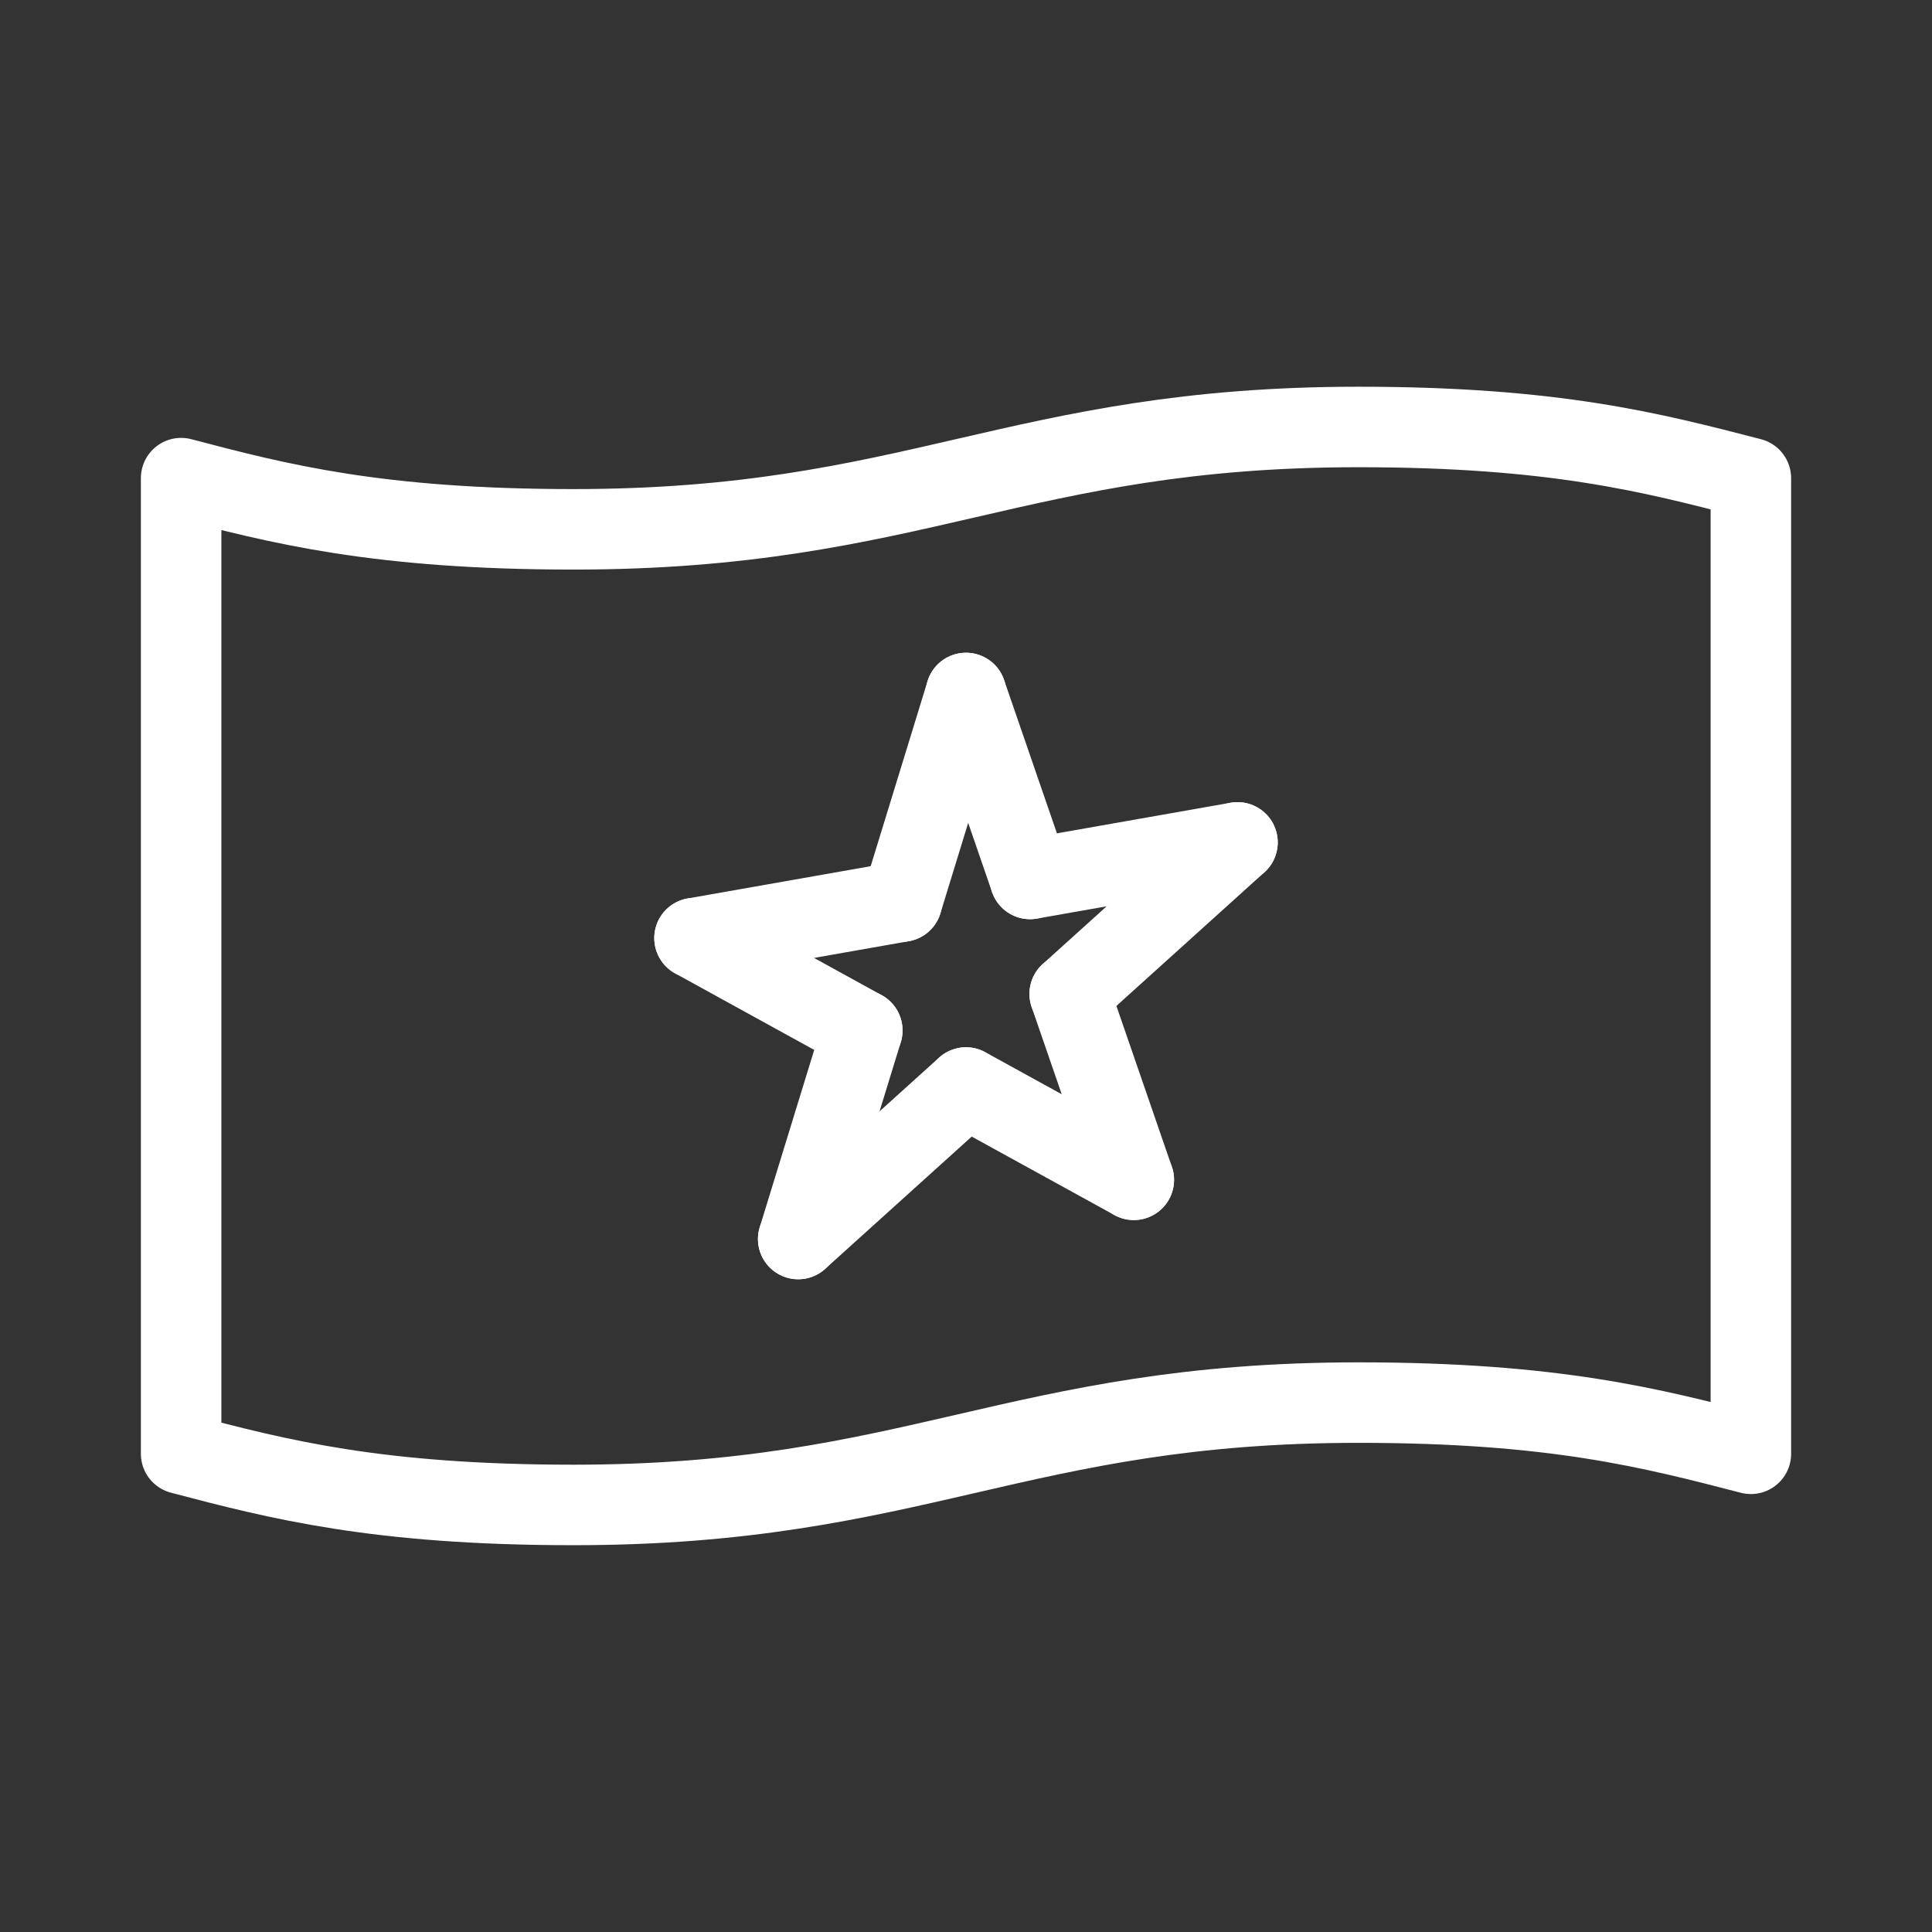 <?xml version="1.0" encoding="UTF-8"?><svg id="a" xmlns="http://www.w3.org/2000/svg" viewBox="0 0 48 48"><rect x="0" y="0" width="48" height="48" fill="#333333" stroke="none"/><defs><style>.b{stroke-width:2px;fill:none;stroke:#fff;stroke-linecap:round;stroke-linejoin:round;}</style></defs><path class="b" d="m43.5,11.88c-2.459-.636-4.875-1.272-9.75-1.272-8.478,0-11.022,2.543-19.5,2.543-4.875,0-7.334-.636-9.75-1.272v24.239c2.416.636,4.875,1.272,9.75,1.272,8.478,0,11.022-2.543,19.5-2.543,4.875,0,7.291.636,9.75,1.272V11.88Z"/><line class="b" x1="17.255" y1="23.307" x2="22.408" y2="22.399"/><line class="b" x1="25.592" y1="21.837" x2="30.745" y2="20.929"/><line class="b" x1="19.831" y1="30.783" x2="21.424" y2="25.601"/><line class="b" x1="26.576" y1="24.693" x2="28.169" y2="29.312"/><line class="b" x1="24" y1="17.217" x2="25.592" y2="21.837"/><line class="b" x1="22.408" y1="22.399" x2="24" y2="17.217"/><line class="b" x1="21.424" y1="25.601" x2="17.255" y2="23.307"/><line class="b" x1="30.745" y1="20.929" x2="26.576" y2="24.693"/><line class="b" x1="24" y1="27.019" x2="19.831" y2="30.783"/><line class="b" x1="28.169" y1="29.312" x2="24" y2="27.019"/></svg>